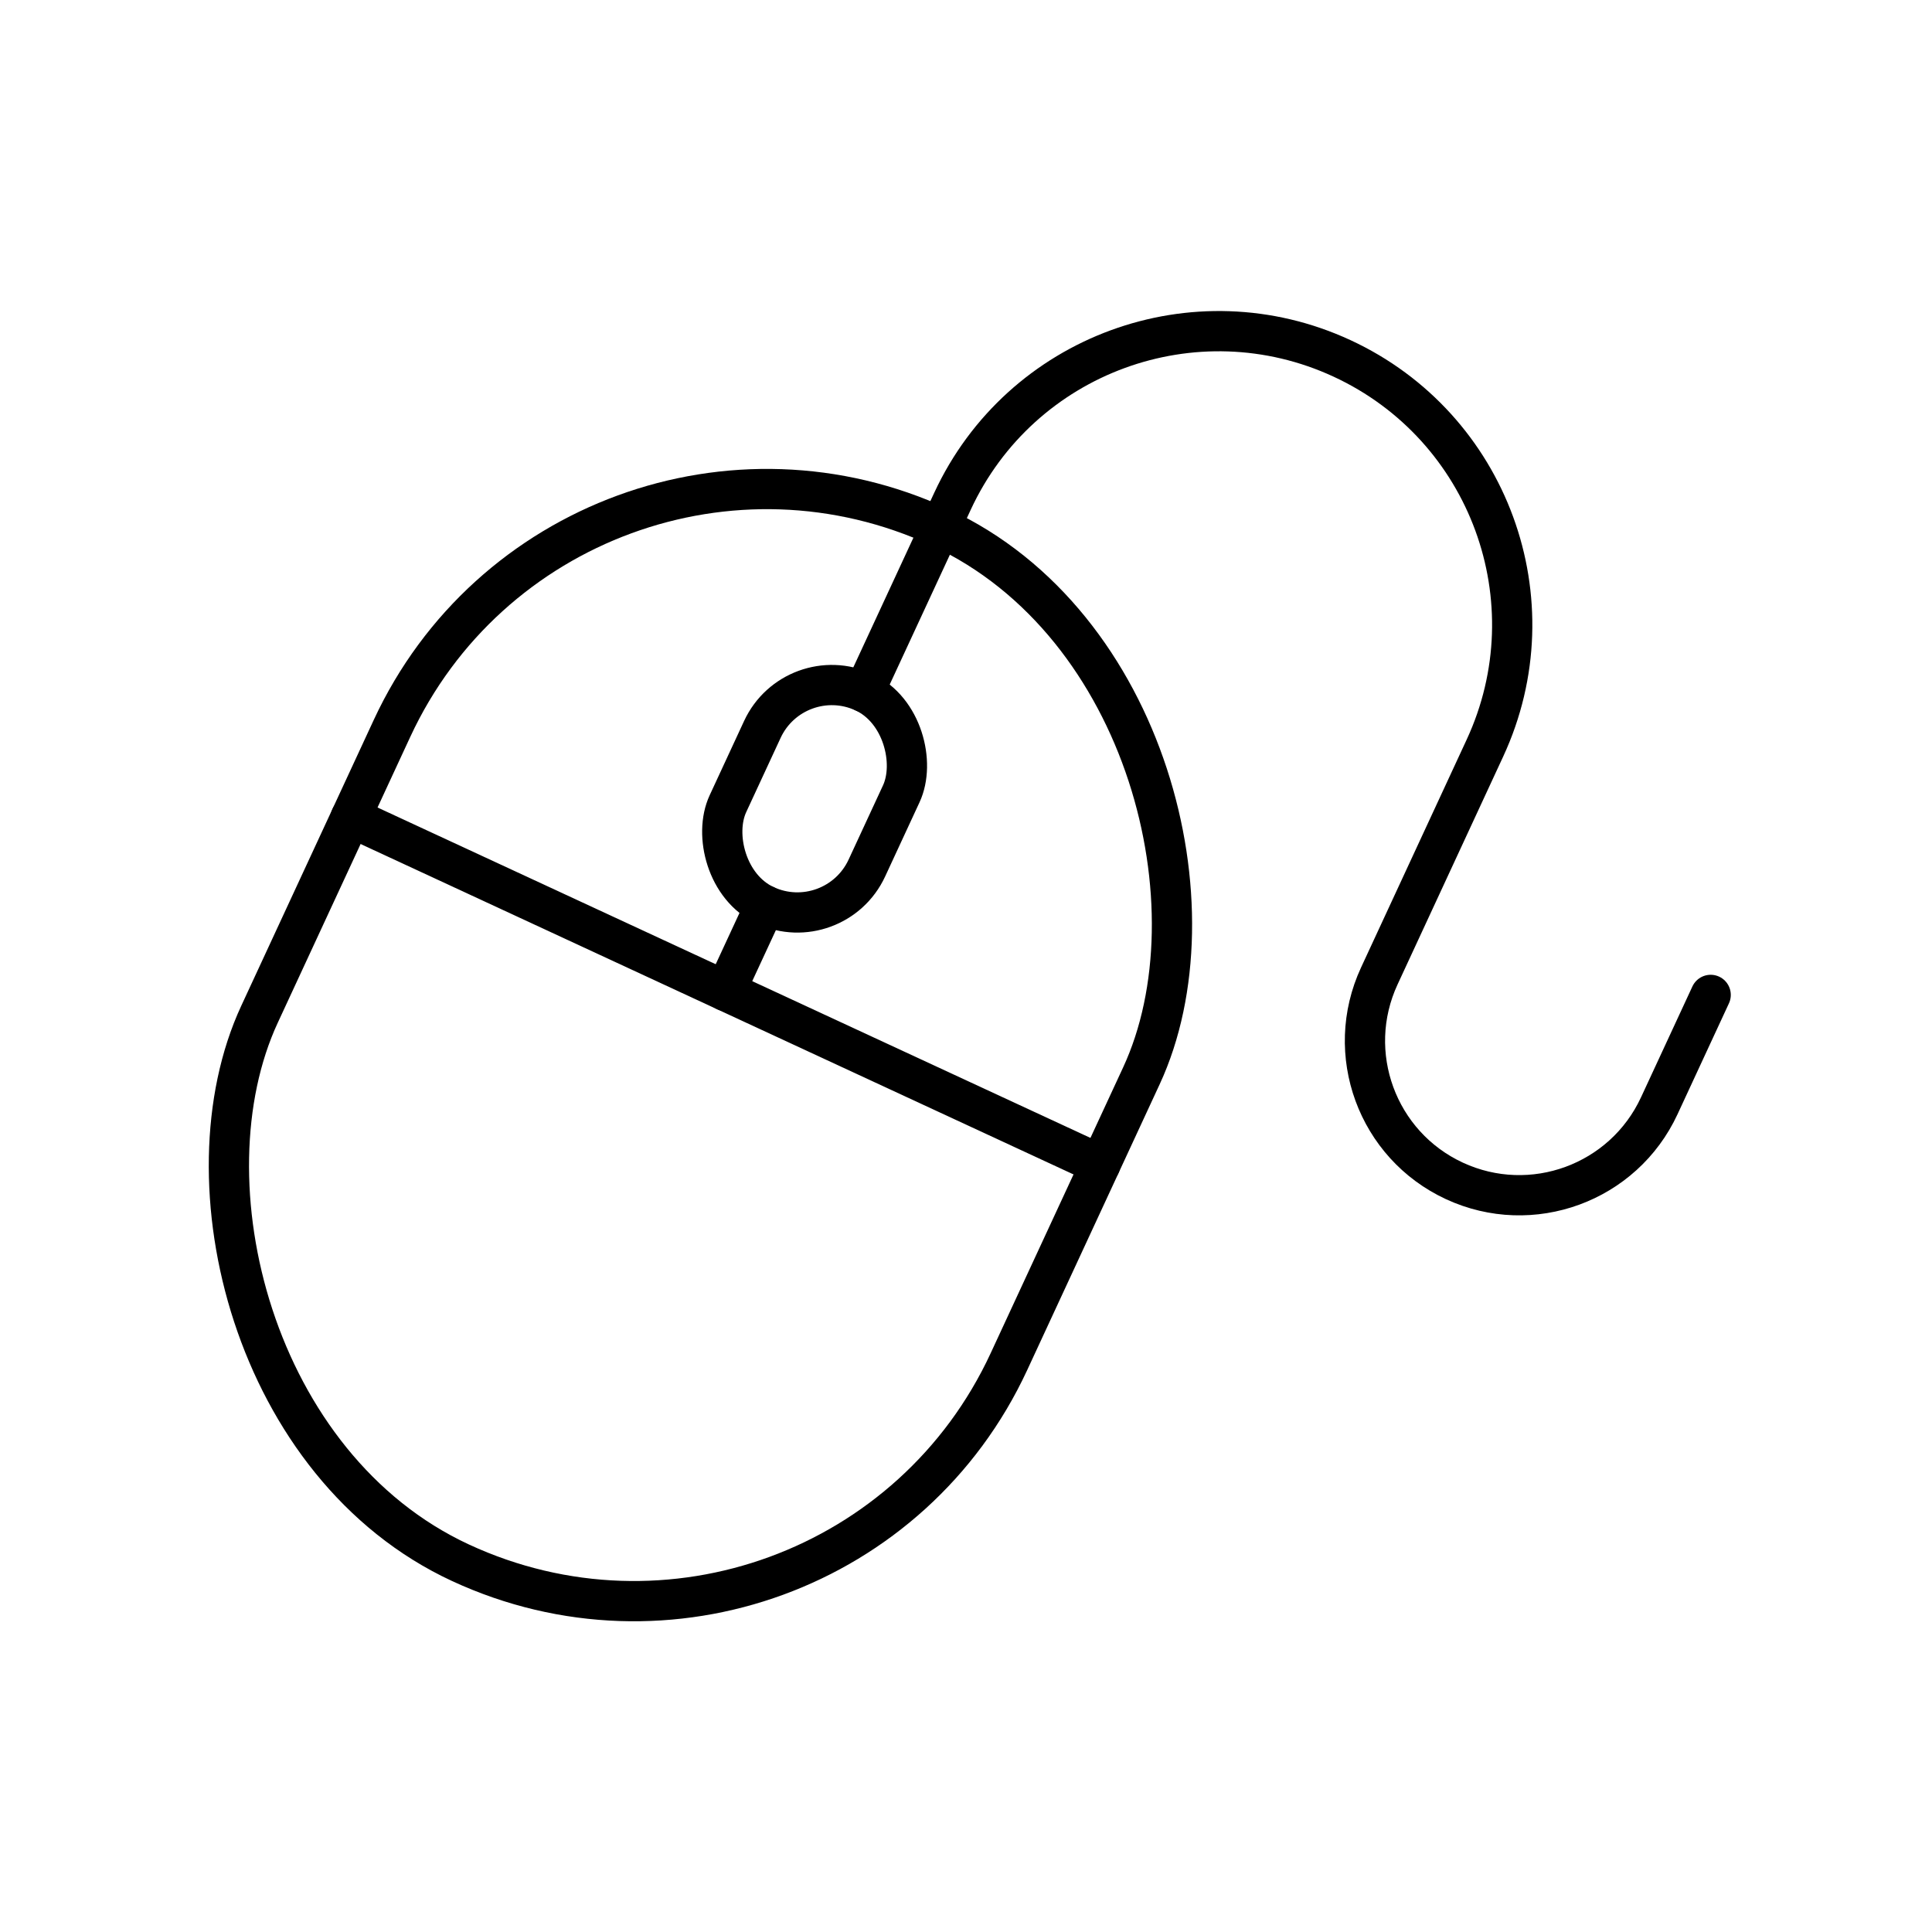 <?xml version="1.0" encoding="UTF-8"?><svg id="Layer_1" xmlns="http://www.w3.org/2000/svg" viewBox="0 0 48 48"><defs><style>.cls-1{fill:none;stroke:#000;stroke-linecap:round;stroke-linejoin:round;}</style></defs><rect class="cls-1" x="7.141" y="11.789" width="20.522" height="28.351" rx="10.261" ry="10.261" transform="translate(12.532 -4.91) rotate(24.867)"/><line class="cls-1" x1="8.715" y1="20.305" x2="27.335" y2="28.935"/><rect class="cls-1" x="18.337" y="16.926" width="3.804" height="5.838" rx="1.902" ry="1.902" transform="translate(10.221 -6.671) rotate(24.867)"/><line class="cls-1" x1="19.011" y1="22.493" x2="18.025" y2="24.62"/><line class="cls-1" x1="21.466" y1="17.196" x2="23.363" y2="13.103"/><path class="cls-1" d="M23.363,13.103l.301-.649c1.693-3.653,6.027-5.242,9.68-3.549h0c3.653,1.693,5.242,6.027,3.549,9.68l-2.625,5.664c-.89,1.921-.055,4.199,1.866,5.09h0c1.921.89,4.199.055,5.09-1.866l1.277-2.755"/></svg>